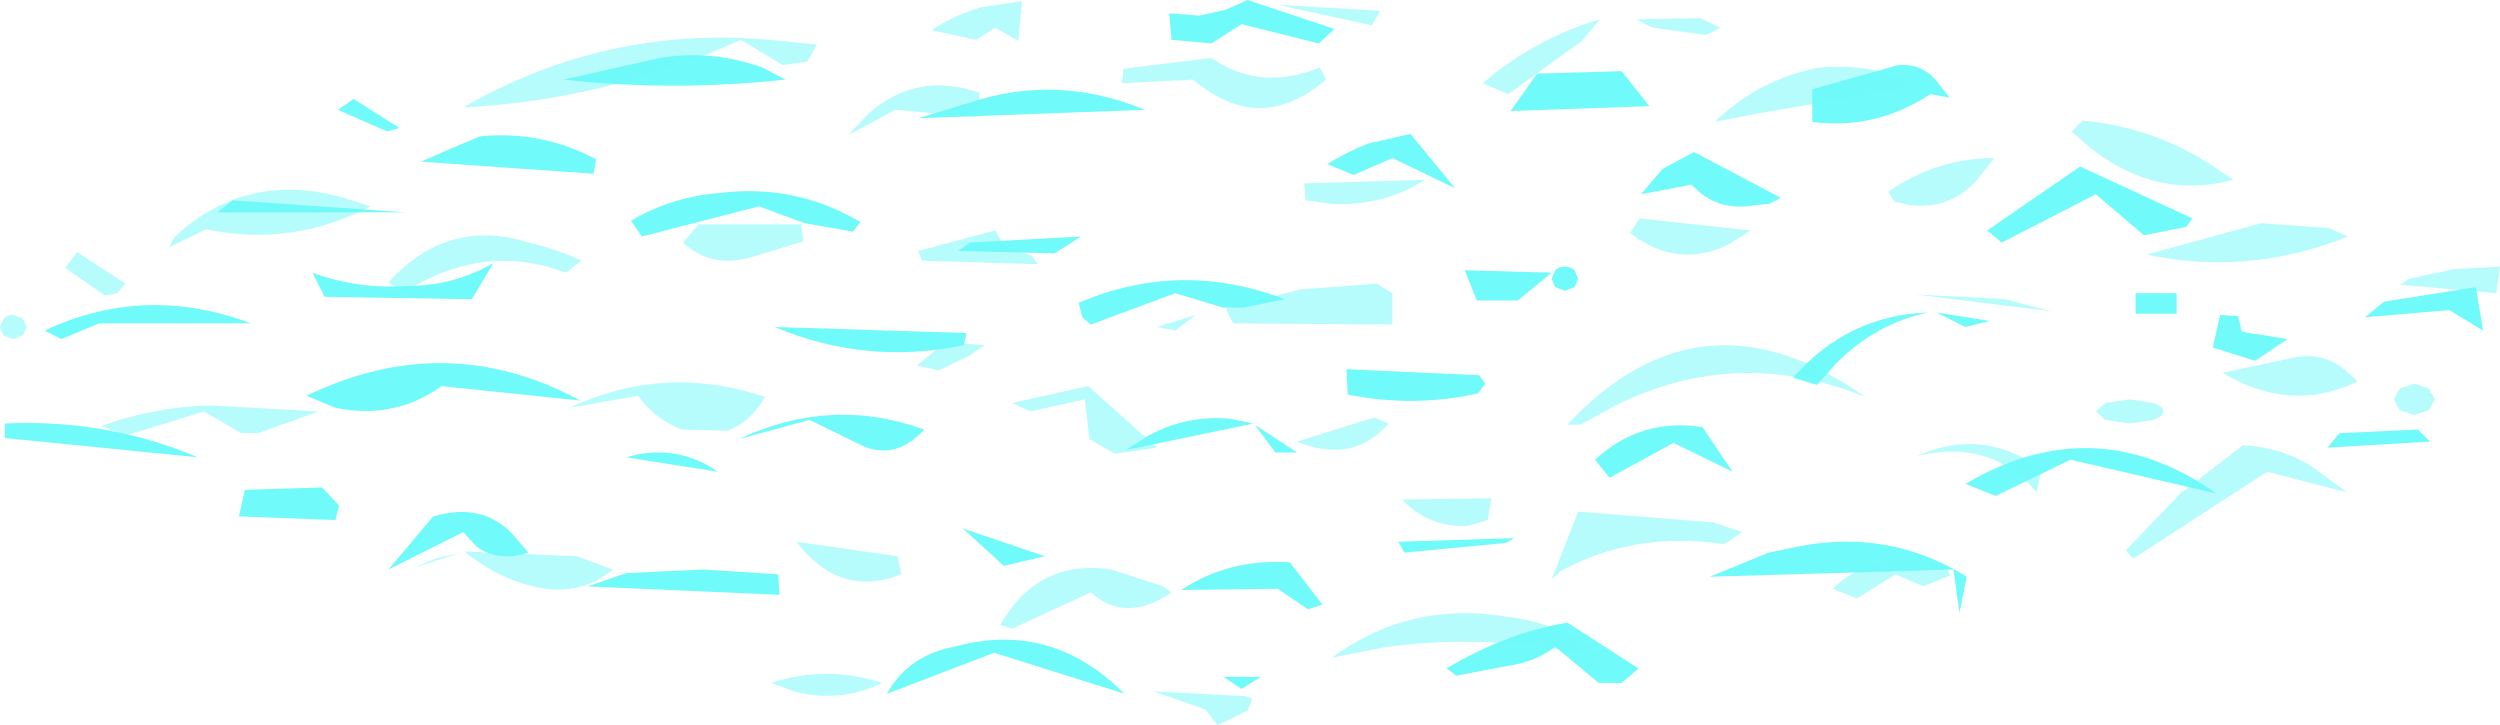 <?xml version="1.0" encoding="UTF-8" standalone="no"?>
<svg xmlns:ffdec="https://www.free-decompiler.com/flash" xmlns:xlink="http://www.w3.org/1999/xlink" ffdec:objectType="shape" height="30.05px" width="103.6px" xmlns="http://www.w3.org/2000/svg">
  <g transform="matrix(1.0, 0.0, 0.0, 1.0, -3.05, -2.2)">
    <path d="M105.95 15.9 L104.55 15.05 101.05 15.35 101.85 14.7 105.65 14.1 105.95 15.9 M103.75 20.5 L99.5 20.75 100.0 20.15 103.25 20.0 103.75 20.5 M91.9 11.95 L89.9 10.25 86.0 12.25 85.4 11.75 89.25 9.1 93.9 11.25 93.65 11.6 91.9 11.95 M83.45 5.75 L83.85 6.25 83.05 6.1 Q80.75 7.6 78.15 7.25 L78.15 5.9 81.7 4.9 Q82.8 4.8 83.45 5.75 M84.5 15.75 L83.3 15.15 85.5 15.5 84.5 15.75 M84.5 22.25 Q89.85 19.1 94.9 22.65 L88.85 21.25 85.75 22.75 84.5 22.25 M96.5 17.15 L94.75 16.6 95.05 15.25 95.8 15.3 95.95 15.95 97.85 16.25 96.5 17.15 M93.25 14.35 L93.25 15.2 91.55 15.2 91.55 14.35 93.25 14.35 M84.25 27.6 L84.0 25.8 73.9 26.1 76.35 25.1 77.55 24.85 Q81.35 24.1 84.55 26.1 L84.25 27.6 M75.8 10.7 Q74.2 11.0 73.15 9.85 L71.05 10.25 71.95 9.2 73.25 8.5 76.85 10.4 76.35 10.65 75.8 10.7 M70.25 5.15 L71.4 6.6 65.65 6.8 66.75 5.25 70.25 5.15 M60.75 8.75 L59.15 9.45 58.05 9.0 Q58.85 8.5 59.75 8.15 L61.5 7.75 63.35 10.0 60.75 8.75 M68.3 13.4 L68.45 13.75 68.3 14.1 67.9 14.25 67.5 14.1 67.35 13.75 67.5 13.4 Q67.65 13.25 67.9 13.25 68.15 13.25 68.3 13.4 M65.95 14.65 L64.25 14.65 63.75 13.4 67.35 13.5 65.95 14.65 M64.6 18.1 L64.3 18.5 Q61.65 19.1 58.9 18.55 L58.85 17.5 64.35 17.75 64.6 18.1 M65.8 24.5 L65.45 24.7 61.25 25.1 61.0 24.65 65.8 24.5 M69.15 21.25 Q71.05 19.5 73.6 19.9 L74.85 21.75 72.4 20.55 69.75 22.0 69.15 21.25 M78.35 18.15 L77.35 17.85 Q79.65 15.25 82.95 15.15 80.8 15.6 79.15 17.25 L78.35 18.15 M57.7 4.0 L54.5 3.2 53.25 4.0 51.6 3.85 51.5 2.75 52.75 2.85 53.85 2.6 54.75 2.2 58.35 3.4 57.7 4.0 M41.1 7.1 L43.25 6.45 Q46.85 5.25 50.5 6.75 L41.1 7.1 M47.85 12.0 L46.75 12.7 42.75 12.6 43.25 12.25 47.85 12.0 M47.75 14.75 Q51.95 12.95 56.3 14.6 L54.55 14.95 53.75 14.95 51.75 14.35 48.25 15.65 47.9 15.35 47.75 14.75 M43.0 16.5 Q38.95 17.35 35.15 15.75 L43.1 16.0 43.0 16.5 M54.0 19.55 L55.0 19.75 49.7 20.85 50.65 20.25 Q52.2 19.4 54.0 19.55 M55.9 20.95 L55.05 19.8 56.8 20.95 55.9 20.95 M56.5 25.5 L57.85 27.25 57.25 27.45 56.0 26.6 52.0 26.65 Q53.95 25.35 56.5 25.5 M55.3 30.25 L54.5 30.75 53.75 30.25 55.3 30.25 M44.65 25.65 L42.95 24.1 46.35 25.25 44.65 25.65 M44.25 29.25 L39.8 30.95 Q40.7 29.35 42.6 29.0 46.6 27.9 49.65 30.95 L44.25 29.25 M67.5 29.0 Q66.65 29.65 65.5 29.8 L63.4 30.2 63.0 29.9 Q65.4 28.45 68.0 28.0 L70.95 29.9 70.25 30.5 69.3 30.5 67.5 29.0 M34.65 5.0 L35.6 5.5 Q30.95 6.0 26.4 5.5 L30.4 4.6 Q32.55 4.25 34.65 5.0 M36.4 11.45 L34.5 10.75 29.65 12.0 29.2 11.35 Q30.9 10.35 32.85 10.2 36.0 9.8 38.7 11.4 L38.4 11.8 36.4 11.45 M21.75 8.35 L22.95 7.85 Q25.5 7.6 27.75 8.8 L27.65 9.4 20.5 8.9 21.75 8.35 M22.6 14.6 L16.5 14.5 16.0 13.5 Q17.9 14.2 19.95 14.05 21.85 14.05 23.5 13.1 L22.6 14.6 M24.3 24.35 L24.95 25.1 Q23.7 25.5 22.8 24.85 L22.25 24.25 19.15 25.8 21.0 23.6 Q23.05 23.0 24.3 24.35 M21.35 18.2 Q19.4 19.6 16.95 19.1 L15.75 18.6 Q21.55 15.8 27.1 18.8 L21.35 18.2 M32.8 21.75 L29.0 21.15 Q30.85 20.6 32.5 21.55 L32.8 21.75 M36.6 19.6 L33.65 20.4 Q37.5 18.6 41.35 20.0 40.2 21.25 38.85 20.7 L36.6 19.6 M12.05 11.0 L12.7 10.5 19.85 11.0 12.05 11.0 M17.05 6.75 L17.7 6.3 19.6 7.5 19.1 7.65 17.05 6.75 M3.25 19.75 Q7.45 19.55 11.25 21.15 L3.25 20.35 3.25 19.75 M5.6 16.25 L4.9 15.9 Q9.05 13.95 13.45 15.6 L7.15 15.6 5.6 16.25 M13.2 22.5 L16.4 22.4 17.1 23.15 16.95 23.75 12.95 23.6 13.2 22.5 M35.35 26.85 L27.4 26.5 29.0 25.95 32.2 25.8 35.3 26.0 35.35 26.85" fill="#70fafa" fill-rule="evenodd" stroke="none"/>
    <path d="M106.5 14.35 L102.5 14.0 102.9 13.75 104.75 13.35 106.65 13.25 106.5 14.35 M103.1 18.1 L103.7 18.3 103.95 18.75 103.7 19.2 103.1 19.4 102.5 19.2 102.25 18.75 102.5 18.3 103.1 18.1 M100.35 12.0 Q96.25 13.65 92.0 12.75 L96.75 11.45 99.55 11.65 100.35 12.0 M95.6 9.65 Q92.45 10.5 89.7 8.35 L88.9 7.65 89.35 7.2 Q92.15 7.45 94.55 8.95 L95.6 9.65 M82.2 10.7 L81.55 10.55 81.3 10.15 Q83.3 8.75 85.7 8.75 L85.1 9.5 Q84.0 10.9 82.2 10.7 M88.05 15.1 L82.4 14.4 86.15 14.6 88.05 15.1 M87.45 22.6 Q85.55 20.35 82.5 21.1 84.7 20.1 86.75 21.1 87.2 21.3 87.65 21.65 L87.45 22.6 M90.3 18.9 L91.3 18.75 92.3 18.9 Q92.7 19.05 92.7 19.25 92.7 19.45 92.3 19.6 L91.3 19.75 90.3 19.6 89.9 19.25 90.3 18.9 M100.75 18.0 Q98.0 19.35 95.15 17.65 L98.2 17.0 Q99.35 16.8 100.25 17.55 L100.75 18.0 M96.0 20.65 Q97.7 20.75 98.95 21.6 L100.3 22.6 97.0 21.75 91.45 25.35 91.15 25.0 93.4 22.65 96.0 20.65 M81.6 26.0 L80.0 27.0 79.0 26.6 Q80.55 25.1 82.75 25.45 83.7 25.35 83.85 26.05 L82.75 26.5 81.6 26.0 M78.45 5.0 Q80.75 4.8 82.6 5.75 L75.9 6.9 74.1 7.25 Q76.0 5.45 78.45 5.0 M74.65 12.35 Q72.5 13.35 70.6 11.85 L71.0 11.25 75.6 11.75 74.65 12.35 M74.35 3.35 L73.75 3.65 71.55 3.35 70.85 3.0 73.5 2.95 74.35 3.35 M65.55 6.1 L64.5 5.65 Q66.65 3.8 69.35 3.0 L68.6 3.9 65.55 6.1 M60.75 15.65 L54.15 15.6 53.85 15.0 55.4 14.6 56.9 14.2 60.1 13.95 60.75 14.35 60.75 15.65 M64.7 23.75 L63.85 24.0 Q62.25 24.05 61.15 22.9 L64.85 22.85 64.7 23.75 M68.55 19.8 L68.0 19.8 Q73.55 13.85 80.35 18.65 75.05 16.5 70.0 19.0 L68.55 19.8 M75.25 24.25 L74.5 24.75 Q70.8 24.2 67.75 25.85 L67.35 26.2 68.45 23.4 74.05 23.85 75.25 24.25 M57.15 10.5 L57.1 9.8 62.1 9.65 Q60.4 10.75 58.25 10.65 L57.15 10.5 M58.0 5.5 Q55.25 7.85 52.5 5.5 L49.55 5.65 49.6 5.05 53.25 4.6 Q55.25 6.0 57.75 5.0 L58.0 5.5 M60.25 2.65 L59.9 3.25 56.0 2.4 60.25 2.65 M45.25 3.9 L44.3 3.35 43.5 3.85 41.65 3.45 Q42.55 2.85 43.7 2.5 L45.4 2.25 45.25 3.9 M43.5 7.05 L40.15 6.75 38.2 7.8 39.1 6.85 Q41.1 5.15 43.65 6.05 L43.5 7.05 M46.05 13.15 L41.25 13.0 41.1 12.6 44.3 11.75 44.65 12.4 45.8 12.8 46.05 13.15 M42.2 16.4 L43.85 16.5 43.2 16.95 41.95 17.55 41.05 17.35 42.2 16.4 M48.0 18.75 L45.75 19.25 45.0 18.9 48.15 18.2 51.0 20.75 49.25 21.0 48.2 20.4 48.0 18.75 M51.0 15.75 L52.6 15.25 51.75 15.9 51.0 15.75 M60.6 19.75 Q59.1 21.45 56.8 20.5 L60.0 19.5 60.6 19.75 M53.5 32.25 L53.0 31.6 50.85 30.85 54.65 31.05 54.95 31.15 54.75 31.65 53.5 32.25 M51.6 26.75 Q49.7 28.05 48.25 26.75 L45.0 28.25 44.5 28.1 Q46.05 25.35 49.1 25.8 L51.25 26.5 51.6 26.75 M58.25 29.45 Q61.45 27.1 65.45 27.75 67.75 28.0 69.7 29.55 65.3 28.4 60.55 29.0 L58.25 29.45 M36.5 4.75 L35.5 4.9 33.75 3.85 Q28.2 6.35 22.25 6.65 28.15 3.25 34.95 3.85 L36.9 4.05 36.5 4.75 M32.0 11.5 L36.25 11.5 36.35 12.2 34.2 12.85 Q32.55 13.35 31.35 12.25 L32.0 11.5 M26.5 13.5 Q23.05 12.2 19.75 14.35 L19.15 13.9 Q21.6 11.2 24.95 12.25 26.05 12.5 27.15 13.0 L26.5 13.5 M26.65 19.1 Q30.6 17.25 34.75 18.65 34.15 19.7 33.2 20.05 L31.3 20.0 Q30.15 19.55 29.5 18.6 L26.65 19.1 M11.6 11.7 L10.05 12.45 10.3 12.0 Q13.3 9.25 17.3 10.4 L18.4 10.75 Q15.15 12.45 11.6 11.7 M5.75 13.3 L6.25 12.65 8.25 13.95 7.9 14.35 7.4 14.45 5.75 13.3 M4.15 15.75 L4.0 16.1 3.6 16.25 3.2 16.1 3.05 15.75 3.2 15.4 Q3.35 15.25 3.6 15.25 L4.0 15.4 4.15 15.75 M7.25 19.85 Q9.5 19.05 11.8 19.0 L16.25 19.25 13.75 20.15 13.05 20.15 11.5 19.25 8.25 20.25 7.25 19.85 M40.4 26.0 Q37.85 27.0 36.05 24.65 L40.25 25.25 40.4 26.0 M39.6 30.5 Q37.85 31.35 35.95 30.85 L35.0 30.5 Q37.3 29.75 39.6 30.5 M25.65 26.6 Q23.8 26.3 22.3 25.05 L26.95 25.25 28.45 25.8 Q27.25 26.8 25.65 26.6 M22.15 25.1 L20.15 25.75 21.1 25.35 22.15 25.1" fill="#70fafa" fill-opacity="0.498" fill-rule="evenodd" stroke="none"/>
  </g>
</svg>
